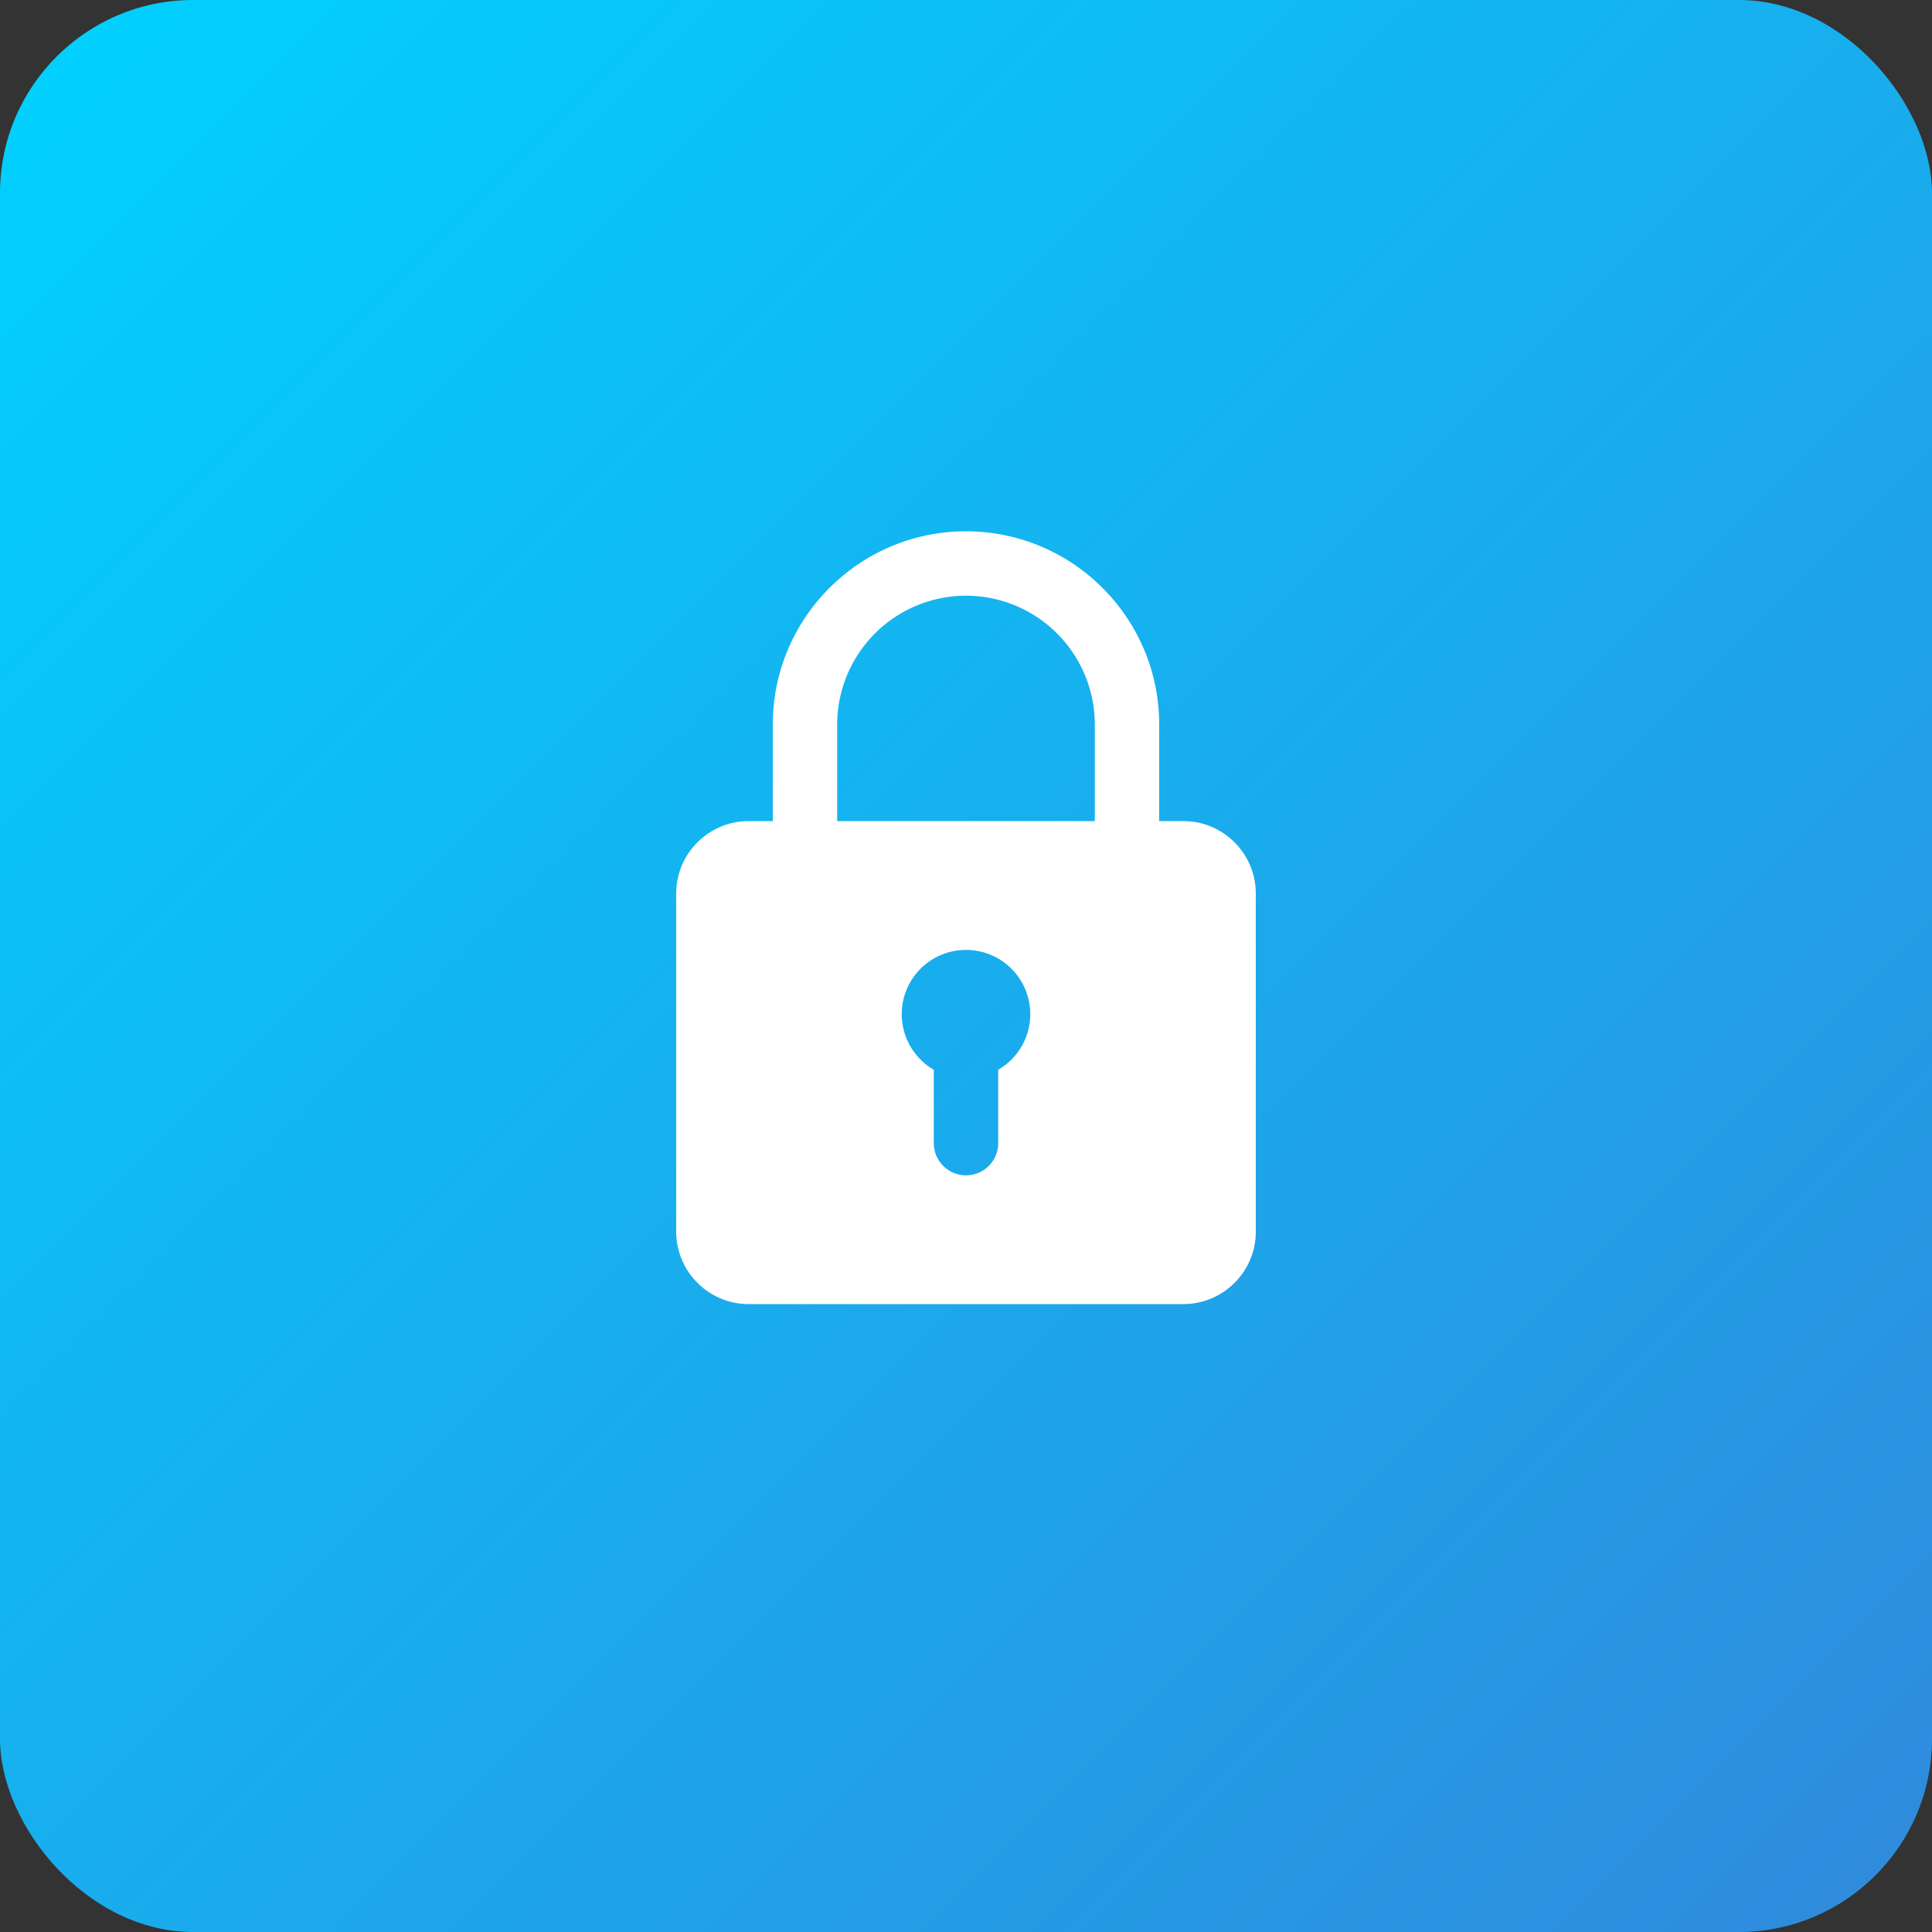 <svg width="40" height="40" fill="none" xmlns="http://www.w3.org/2000/svg"><rect width="100%" height="100%" fill="#333333" stroke="none"/><rect width="40" height="40" rx="4" fill="url(#paint0_linear)"/><path d="M15.5 17h.5v-2c0-2.206 1.794-4 4-4s4 1.794 4 4v2h.5c.827 0 1.5.673 1.5 1.5v7c0 .827-.673 1.5-1.5 1.5h-9c-.827 0-1.5-.673-1.5-1.5v-7c0-.827.673-1.5 1.5-1.5zm7.167-2A2.67 2.67 0 0020 12.333 2.67 2.67 0 0017.333 15v2h5.334v-2zm-3.334 7.148v1.519a.666.666 0 101.334 0v-1.519A1.33 1.33 0 0020 19.667a1.33 1.33 0 00-.667 2.481z" fill="#fff"/><defs><linearGradient id="paint0_linear" x1="0" y1="0" x2="48" y2="48" gradientUnits="userSpaceOnUse"><stop stop-color="#00D2FF"/><stop offset="1" stop-color="#3A7BD5"/></linearGradient></defs></svg>
